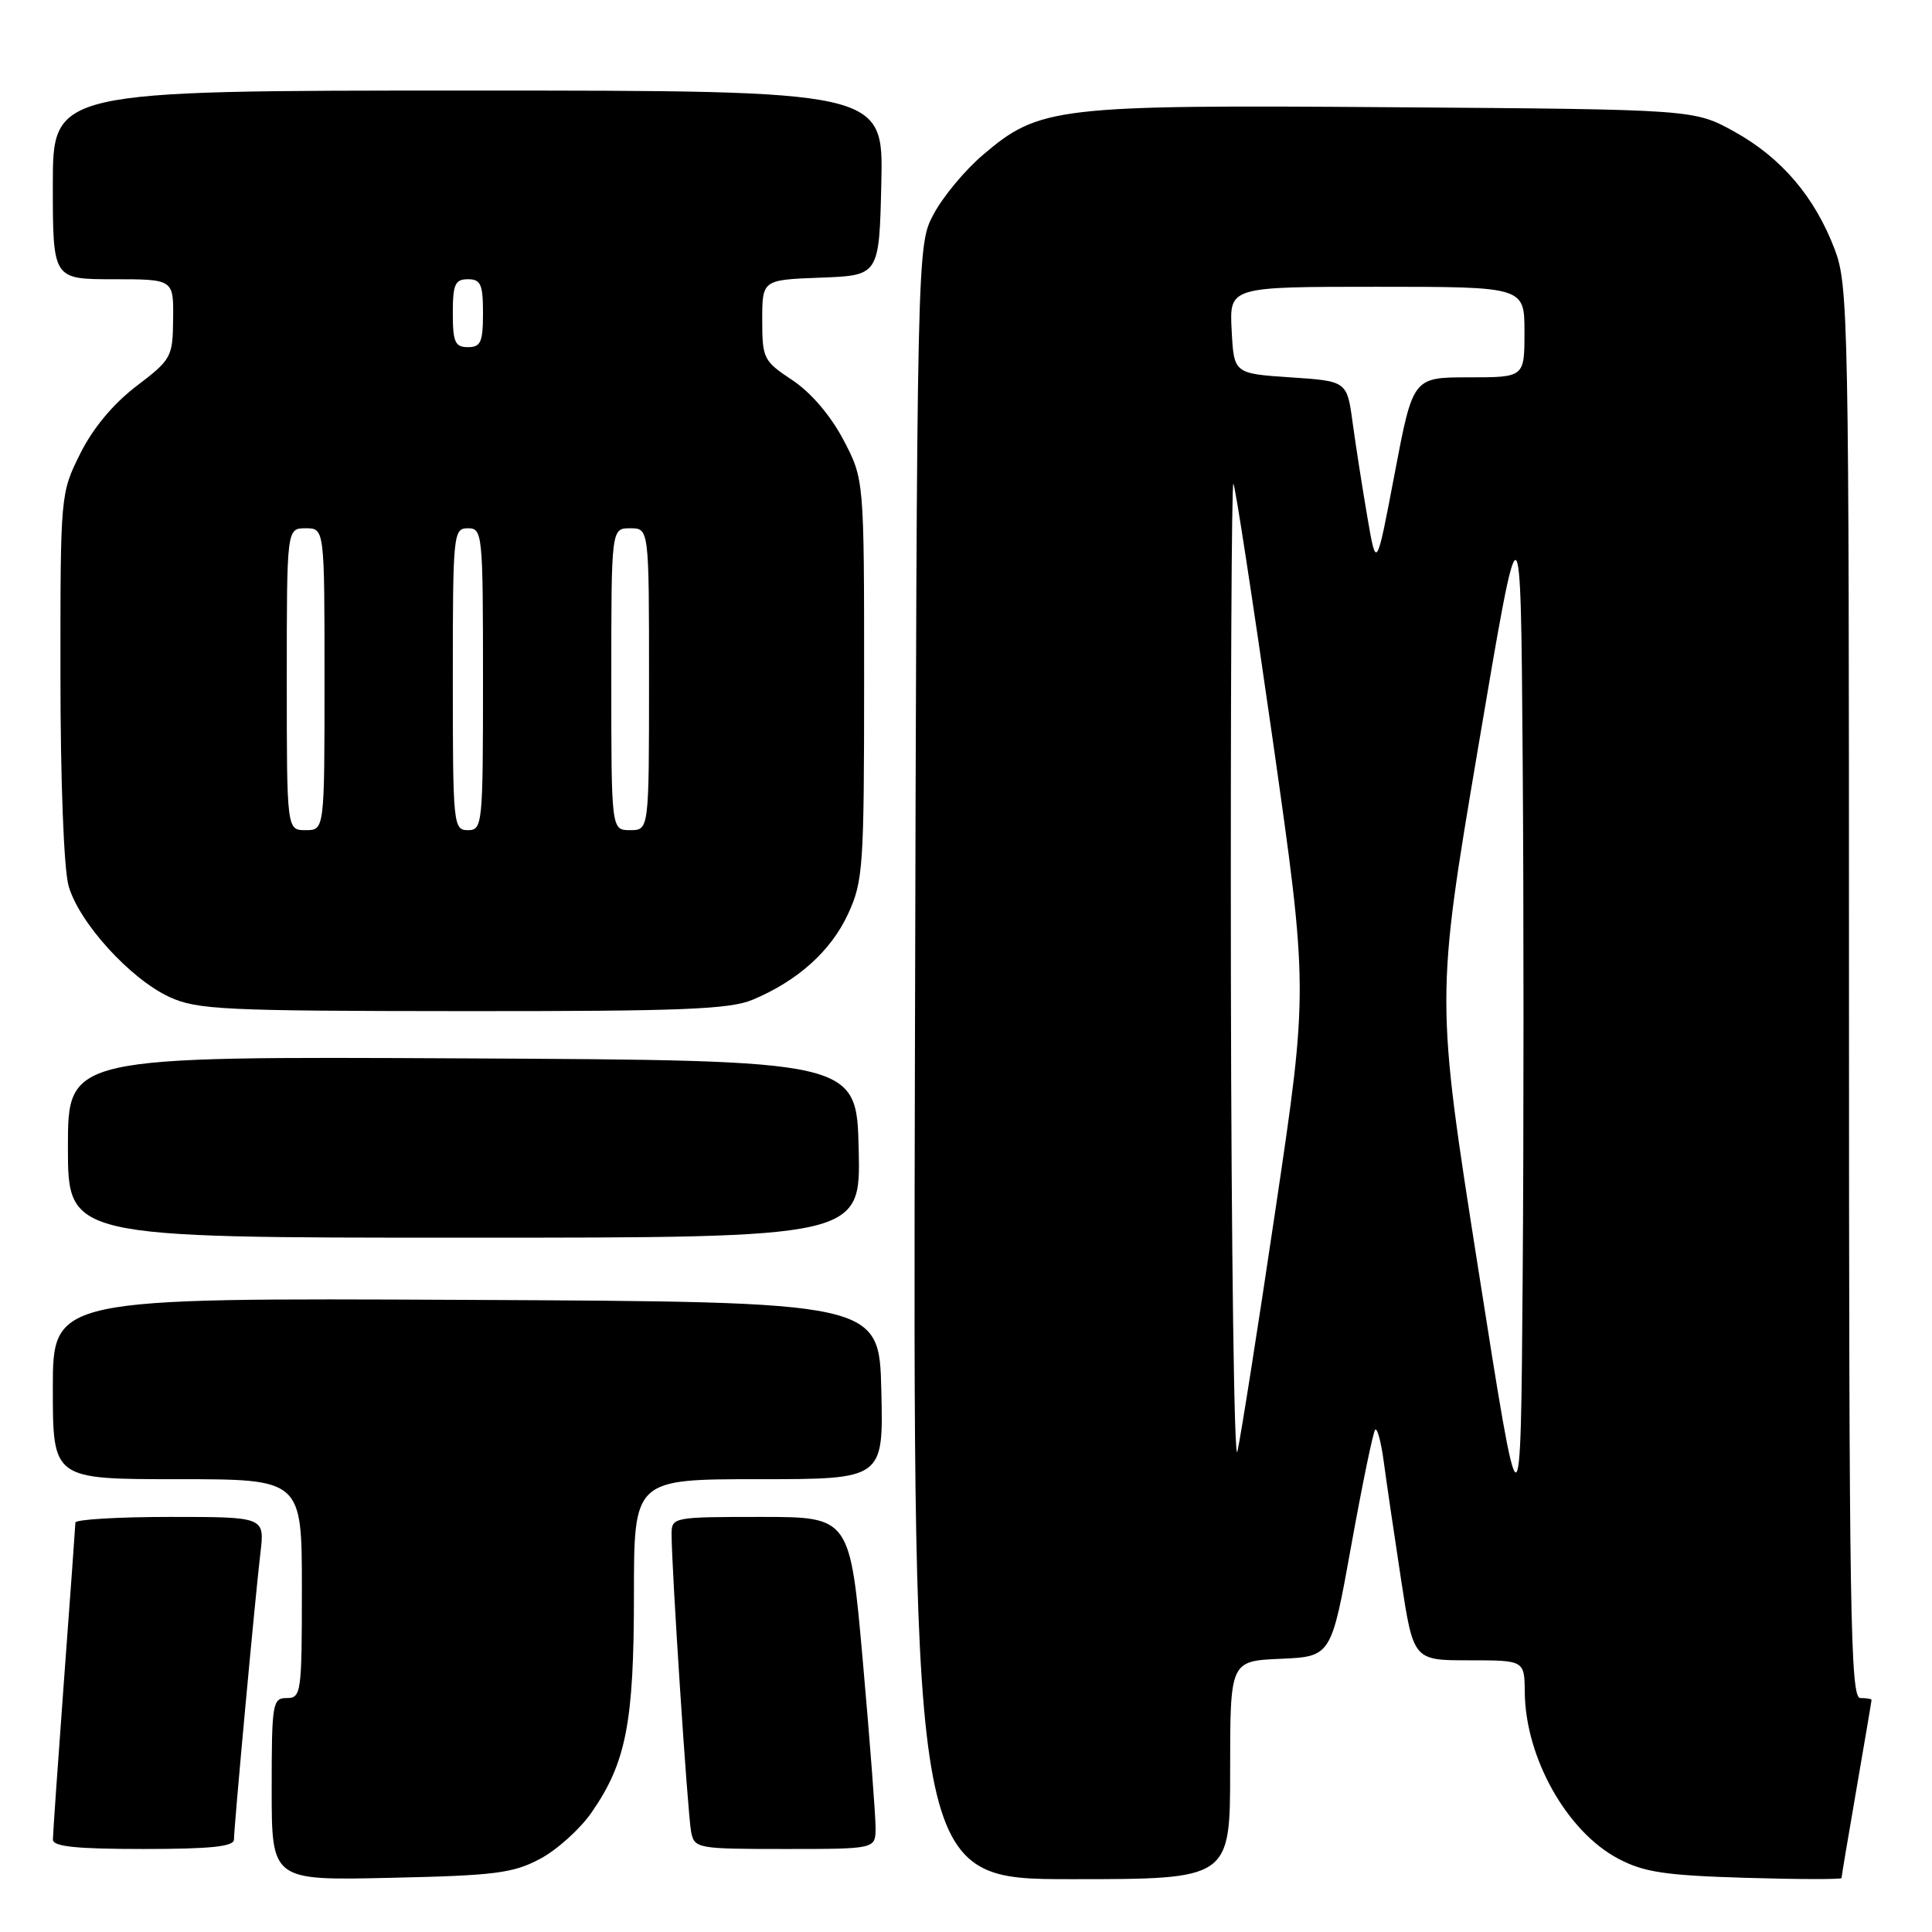 <?xml version="1.0" encoding="UTF-8" standalone="no"?>
<!DOCTYPE svg PUBLIC "-//W3C//DTD SVG 1.1//EN" "http://www.w3.org/Graphics/SVG/1.1/DTD/svg11.dtd" >
<svg xmlns="http://www.w3.org/2000/svg" xmlns:xlink="http://www.w3.org/1999/xlink" version="1.1" viewBox="0 0 256 256">
 <g >
 <path fill="currentColor"
d=" M 71.56 246.31 C 73.80 245.12 76.86 242.36 78.38 240.17 C 82.97 233.56 84.00 228.25 84.00 211.34 C 84.00 196.00 84.00 196.00 100.53 196.00 C 117.06 196.00 117.06 196.00 116.78 184.25 C 116.50 172.50 116.50 172.50 61.75 172.24 C 7.00 171.98 7.00 171.98 7.00 183.99 C 7.00 196.00 7.00 196.00 23.50 196.00 C 40.00 196.00 40.00 196.00 40.00 210.50 C 40.00 224.33 39.91 225.00 38.00 225.00 C 36.11 225.00 36.00 225.67 36.00 237.09 C 36.00 249.18 36.00 249.18 51.75 248.82 C 65.56 248.52 68.00 248.21 71.56 246.31 Z  M 163.00 234.55 C 163.00 220.09 163.00 220.09 169.70 219.80 C 176.40 219.50 176.40 219.50 179.06 204.72 C 180.53 196.59 181.95 189.72 182.22 189.44 C 182.50 189.17 183.01 191.10 183.36 193.72 C 183.71 196.35 184.74 203.34 185.64 209.25 C 187.28 220.00 187.28 220.00 194.64 220.00 C 202.00 220.00 202.00 220.00 202.04 224.25 C 202.13 232.92 207.63 242.71 214.44 246.29 C 217.82 248.08 220.63 248.50 231.25 248.82 C 238.26 249.03 244.00 249.04 244.01 248.85 C 244.01 248.66 244.91 243.32 246.00 237.00 C 247.09 230.68 247.99 225.39 247.99 225.25 C 248.00 225.11 247.32 225.00 246.50 225.00 C 245.18 225.00 245.00 213.95 245.00 131.51 C 245.00 42.21 244.92 37.80 243.11 33.04 C 240.46 26.08 236.05 20.90 229.82 17.45 C 224.50 14.50 224.50 14.50 184.66 14.21 C 139.86 13.88 137.72 14.13 130.19 20.57 C 127.85 22.57 124.93 26.08 123.72 28.36 C 121.50 32.50 121.50 32.50 121.23 140.75 C 120.97 249.00 120.97 249.00 141.98 249.00 C 163.00 249.00 163.00 249.00 163.00 234.55 Z  M 31.00 243.75 C 31.01 242.04 33.81 211.62 34.51 205.75 C 35.07 201.00 35.07 201.00 22.53 201.00 C 15.64 201.00 9.99 201.34 9.99 201.75 C 9.98 202.16 9.31 211.50 8.49 222.50 C 7.68 233.50 7.01 243.06 7.01 243.75 C 7.00 244.68 10.06 245.00 19.00 245.00 C 27.93 245.00 31.00 244.68 31.00 243.75 Z  M 116.02 242.25 C 116.03 240.74 115.28 230.84 114.34 220.25 C 112.64 201.00 112.64 201.00 100.82 201.00 C 89.23 201.00 89.00 201.04 88.99 203.25 C 88.97 207.59 91.13 240.52 91.58 242.75 C 92.02 244.93 92.40 245.00 104.02 245.00 C 116.00 245.00 116.00 245.00 116.02 242.25 Z  M 113.78 152.25 C 113.50 140.50 113.50 140.50 61.25 140.24 C 9.00 139.98 9.00 139.98 9.00 151.99 C 9.00 164.00 9.00 164.00 61.53 164.00 C 114.06 164.00 114.06 164.00 113.78 152.25 Z  M 99.73 132.47 C 105.69 129.98 110.10 126.02 112.37 121.11 C 114.37 116.77 114.50 114.94 114.50 90.00 C 114.50 63.50 114.50 63.50 111.74 58.25 C 110.03 55.02 107.44 52.00 104.99 50.37 C 101.17 47.84 101.00 47.51 101.00 42.41 C 101.00 37.08 101.00 37.08 108.75 36.79 C 116.50 36.50 116.50 36.50 116.78 24.25 C 117.06 12.00 117.06 12.00 62.03 12.00 C 7.00 12.00 7.00 12.00 7.00 24.50 C 7.00 37.00 7.00 37.00 15.00 37.00 C 23.00 37.00 23.00 37.00 22.94 42.25 C 22.89 47.32 22.73 47.62 18.08 51.16 C 15.00 53.51 12.32 56.72 10.63 60.11 C 8.01 65.38 8.00 65.46 8.01 89.45 C 8.01 103.45 8.46 115.11 9.08 117.35 C 10.43 122.21 17.27 129.74 22.50 132.13 C 26.13 133.79 29.75 133.96 61.28 133.98 C 90.29 134.00 96.67 133.75 99.73 132.47 Z  M 195.87 168.10 C 190.24 132.30 190.24 132.30 195.87 99.01 C 201.50 65.71 201.50 65.71 201.76 100.36 C 201.91 119.41 201.91 150.50 201.76 169.45 C 201.50 203.89 201.50 203.89 195.87 168.10 Z  M 163.10 129.58 C 163.05 93.33 163.19 63.86 163.43 64.10 C 163.67 64.33 165.99 79.50 168.61 97.80 C 173.35 131.07 173.35 131.07 169.03 160.12 C 166.66 176.10 164.37 190.60 163.96 192.34 C 163.54 194.08 163.16 165.84 163.10 129.58 Z  M 181.18 68.50 C 180.52 64.65 179.64 59.02 179.23 56.00 C 178.48 50.50 178.48 50.50 170.99 50.00 C 163.50 49.50 163.50 49.50 163.20 43.75 C 162.90 38.00 162.90 38.00 182.45 38.00 C 202.00 38.00 202.00 38.00 202.00 44.00 C 202.00 50.00 202.00 50.00 194.61 50.00 C 187.22 50.00 187.22 50.00 184.80 62.75 C 182.38 75.50 182.38 75.50 181.18 68.50 Z  M 38.00 90.00 C 38.00 70.00 38.00 70.00 40.50 70.00 C 43.00 70.00 43.00 70.00 43.00 90.00 C 43.00 110.00 43.00 110.00 40.50 110.00 C 38.00 110.00 38.00 110.00 38.00 90.00 Z  M 60.00 90.00 C 60.00 70.67 60.07 70.00 62.00 70.00 C 63.93 70.00 64.00 70.67 64.00 90.00 C 64.00 109.33 63.93 110.00 62.00 110.00 C 60.07 110.00 60.00 109.33 60.00 90.00 Z  M 81.00 90.00 C 81.00 70.00 81.00 70.00 83.50 70.00 C 86.00 70.00 86.00 70.00 86.00 90.00 C 86.00 110.00 86.00 110.00 83.50 110.00 C 81.00 110.00 81.00 110.00 81.00 90.00 Z  M 60.00 41.50 C 60.00 37.67 60.30 37.00 62.00 37.00 C 63.70 37.00 64.00 37.67 64.00 41.50 C 64.00 45.33 63.70 46.00 62.00 46.00 C 60.30 46.00 60.00 45.33 60.00 41.50 Z "/>
</g>
</svg>